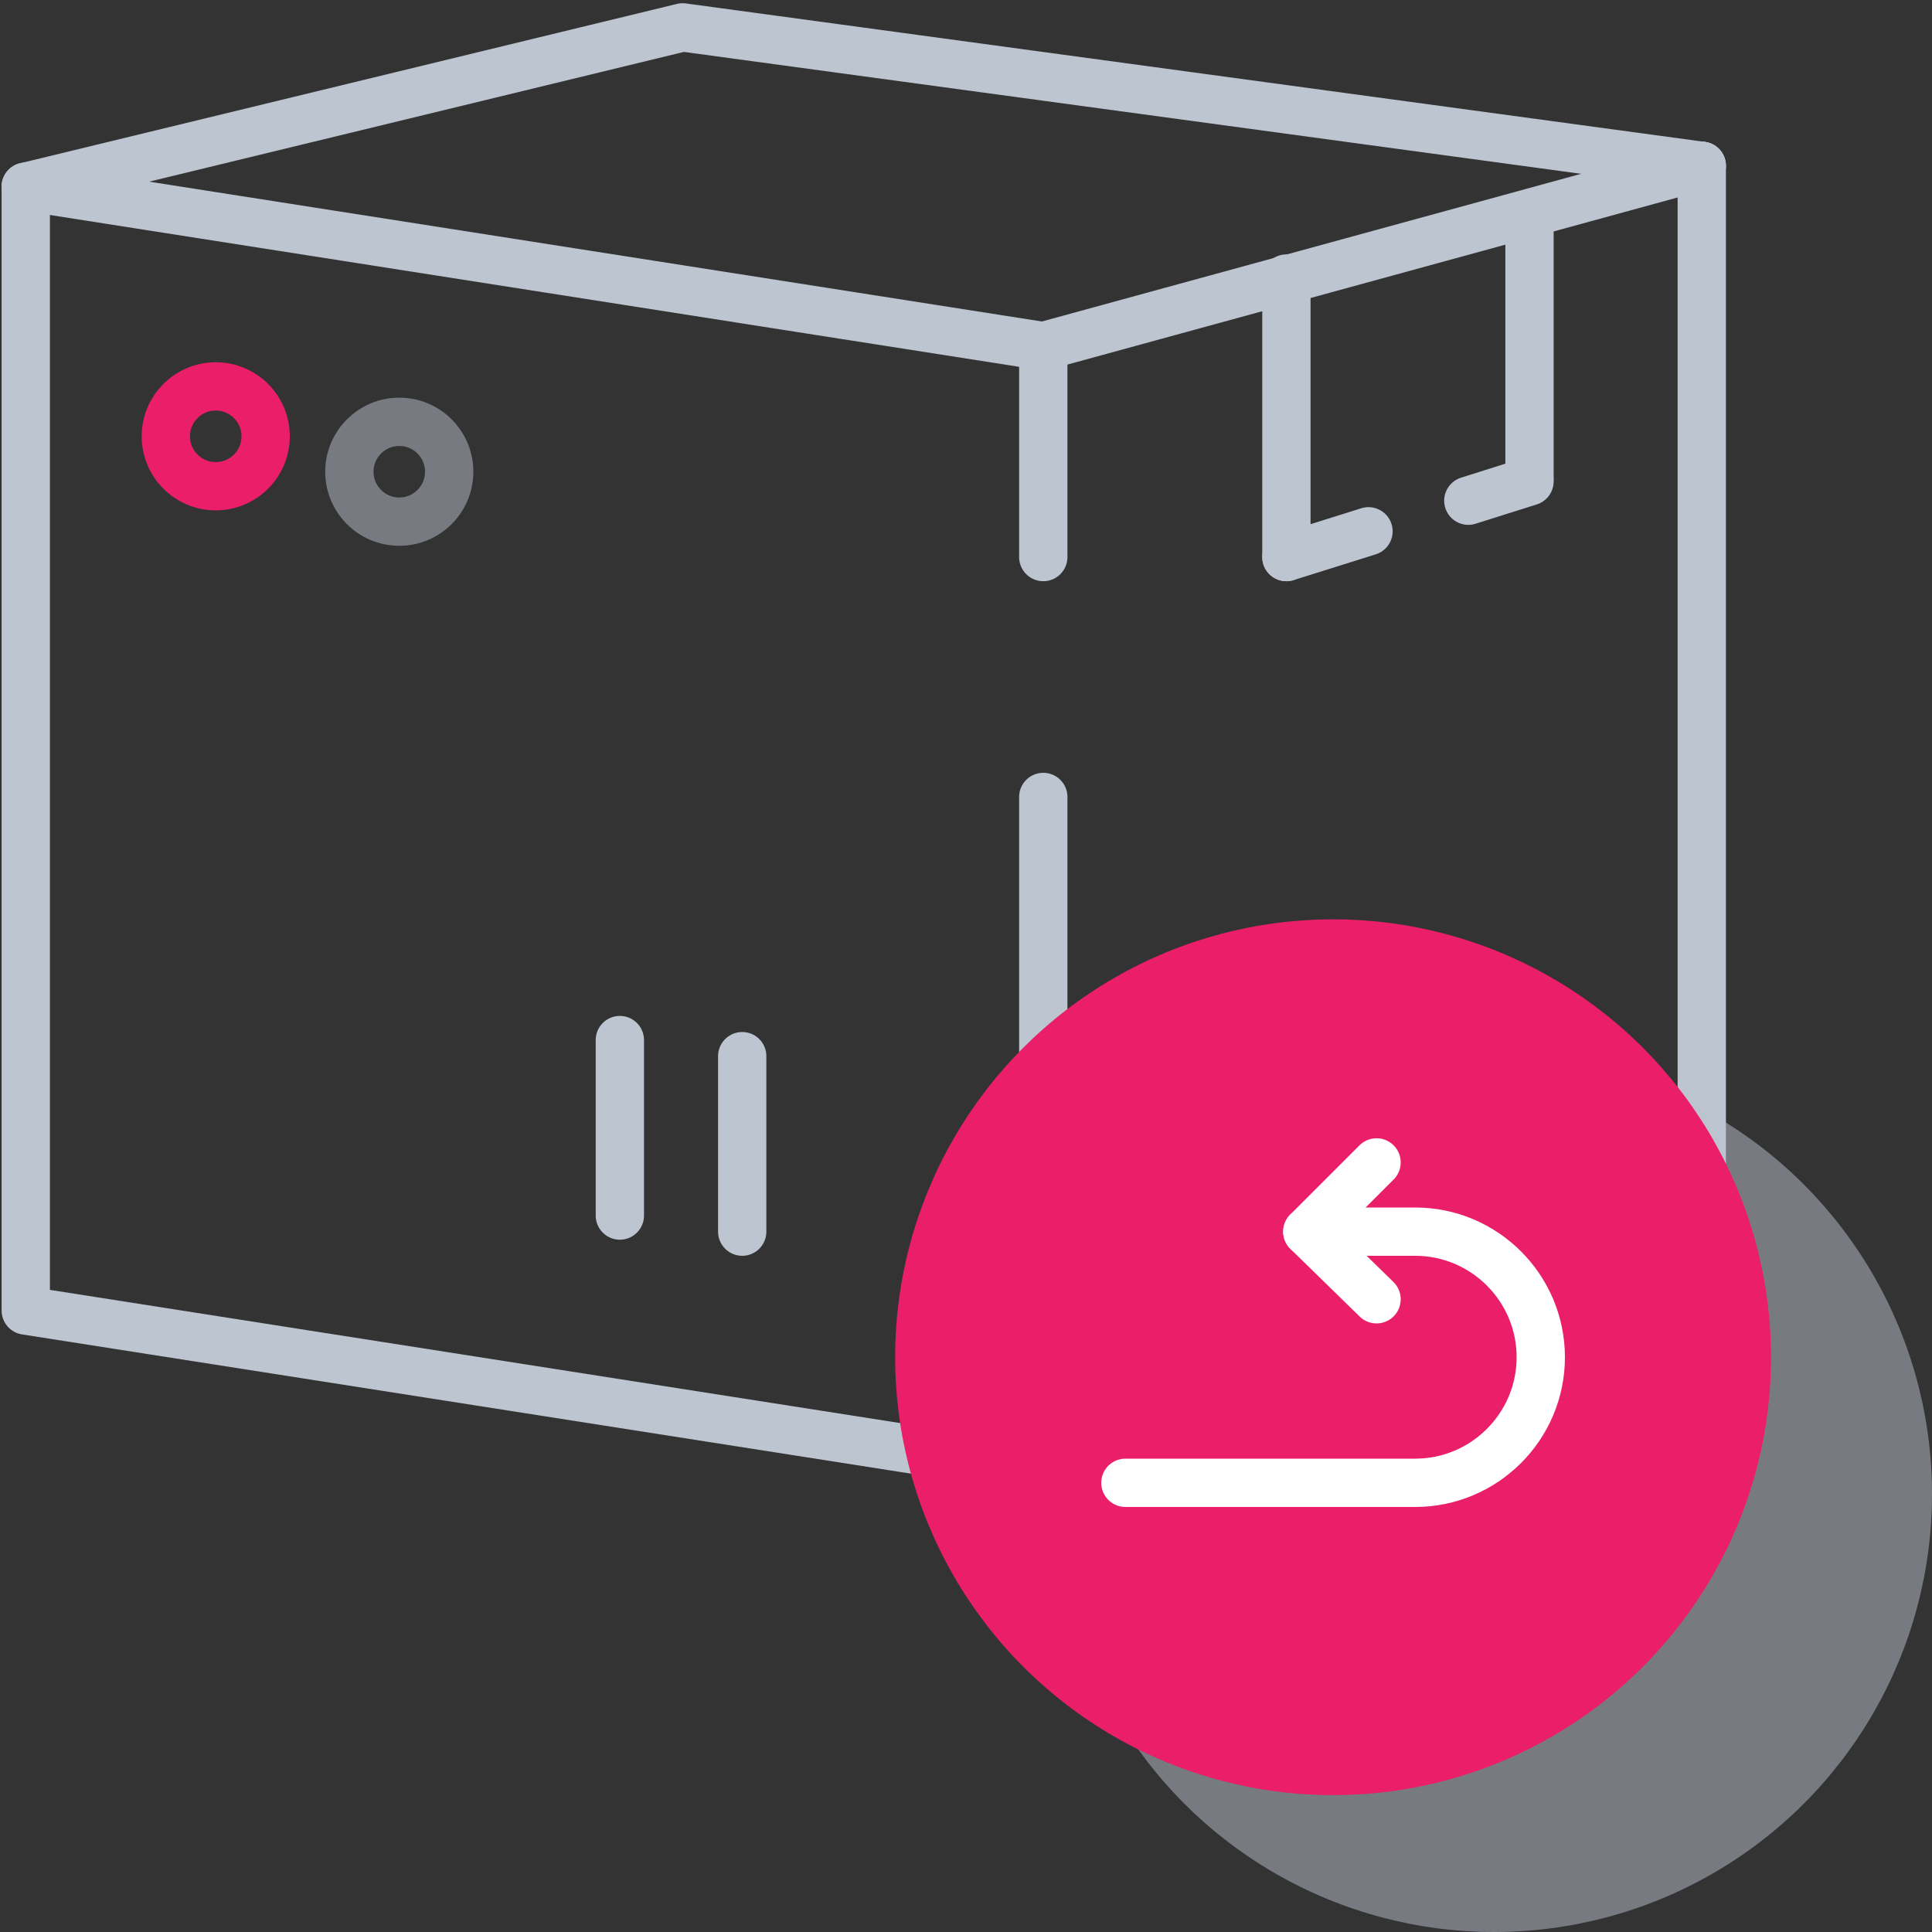 <?xml version="1.0" encoding="utf-8"?>
<!-- Generator: Adobe Illustrator 23.0.3, SVG Export Plug-In . SVG Version: 6.00 Build 0)  -->
<svg xmlns="http://www.w3.org/2000/svg" xmlns:xlink="http://www.w3.org/1999/xlink" x="0px" y="0px"
	 viewBox="0 0 120 120" style="enable-background:new 0 0 120 120;" xml:space="preserve">
<rect x="0" y="0" width="120" height="120" fill="#333333" stroke="none"/>
<style type="text/css">
	.icon-64-0{fill:none;stroke:#BDC5D1;}
	.icon-64-1{fill:#BDC5D1;}
	.icon-64-2{fill:#EA1E69;}
	.icon-64-3{fill:none;stroke:#FFFFFF;}
	.icon-64-4{fill:none;stroke:#EA1E69;}
</style>
<polyline class="icon-64-0 fill-none strke-gray-400" stroke-width="3" stroke-linecap="round" stroke-linejoin="round" stroke-miterlimit="10" points="64.8,49.5 64.8,91.3 1.6,81.4 1.6,11.6 "/>
<polyline class="icon-64-0 fill-none strke-gray-400" stroke-width="3" stroke-linecap="round" stroke-linejoin="round" stroke-miterlimit="10" points="1.6,11.6 64.8,21.5 64.8,34.6 "/>
<polyline class="icon-64-0 fill-none strke-gray-400" stroke-width="3" stroke-linecap="round" stroke-linejoin="round" stroke-miterlimit="10" points="105.7,10.3 105.7,79.4 64.8,91.3 "/>
<line class="icon-64-0 fill-none strke-gray-400" stroke-width="3" stroke-linecap="round" stroke-linejoin="round" stroke-miterlimit="10" x1="64.8" y1="21.5" x2="105.7" y2="10.3"/>
<polyline class="icon-64-0 fill-none strke-gray-400" stroke-width="3" stroke-linecap="round" stroke-linejoin="round" stroke-miterlimit="10" points="1.6,11.6 42.4,1.7 105.7,10.3 "/>
<circle class="icon-64-1 fill-gray-400" opacity=".5" cx="92.8" cy="92.8" r="27.2"/>
<circle class="icon-64-2 fill-primary" cx="82.8" cy="84.3" r="27.2"/>
<path class="icon-64-3 fill-none stroke-white" stroke-width="3" stroke-linecap="round" stroke-linejoin="round" stroke-miterlimit="10" d="M81.2,76.5h6.7c4.3,0,7.8,3.5,7.8,7.8v0c0,4.3-3.5,7.8-7.8,7.8h-18"/>
<polyline class="icon-64-3 fill-none stroke-white" stroke-width="3" stroke-linecap="round" stroke-linejoin="round" stroke-miterlimit="10" points="85.5,80.7 81.2,76.5 85.5,72.2 "/>
<line class="icon-64-0 fill-none strke-gray-400" stroke-width="3" stroke-linecap="round" stroke-linejoin="round" stroke-miterlimit="10" x1="79.9" y1="17.3" x2="79.9" y2="34.6"/>
<line class="icon-64-0 fill-none strke-gray-400" stroke-width="3" stroke-linecap="round" stroke-linejoin="round" stroke-miterlimit="10" x1="85" y1="33" x2="79.9" y2="34.6"/>
<line class="icon-64-0 fill-none strke-gray-400" stroke-width="3" stroke-linecap="round" stroke-linejoin="round" stroke-miterlimit="10" x1="95" y1="29.9" x2="91.2" y2="31.1"/>
<line class="icon-64-0 fill-none strke-gray-400" stroke-width="3" stroke-linecap="round" stroke-linejoin="round" stroke-miterlimit="10" x1="95" y1="13.3" x2="95" y2="29.7"/>
<line class="icon-64-0 fill-none strke-gray-400" stroke-width="3" stroke-linecap="round" stroke-linejoin="round" stroke-miterlimit="10" x1="38.5" y1="64.6" x2="38.5" y2="75.5"/>
<line class="icon-64-0 fill-none strke-gray-400" stroke-width="3" stroke-linecap="round" stroke-linejoin="round" stroke-miterlimit="10" x1="46.1" y1="65.6" x2="46.1" y2="76.5"/>
<circle class="icon-64-0 fill-none strke-gray-400" opacity=".5" stroke-width="3" stroke-linecap="round" stroke-linejoin="round" stroke-miterlimit="10" cx="24.8" cy="29.3" r="3.1"/>
<circle class="icon-64-4 fill-none stroke-primary" stroke-width="3" stroke-linecap="round" stroke-linejoin="round" stroke-miterlimit="10" cx="13.4" cy="27.1" r="3.1"/>
</svg>
